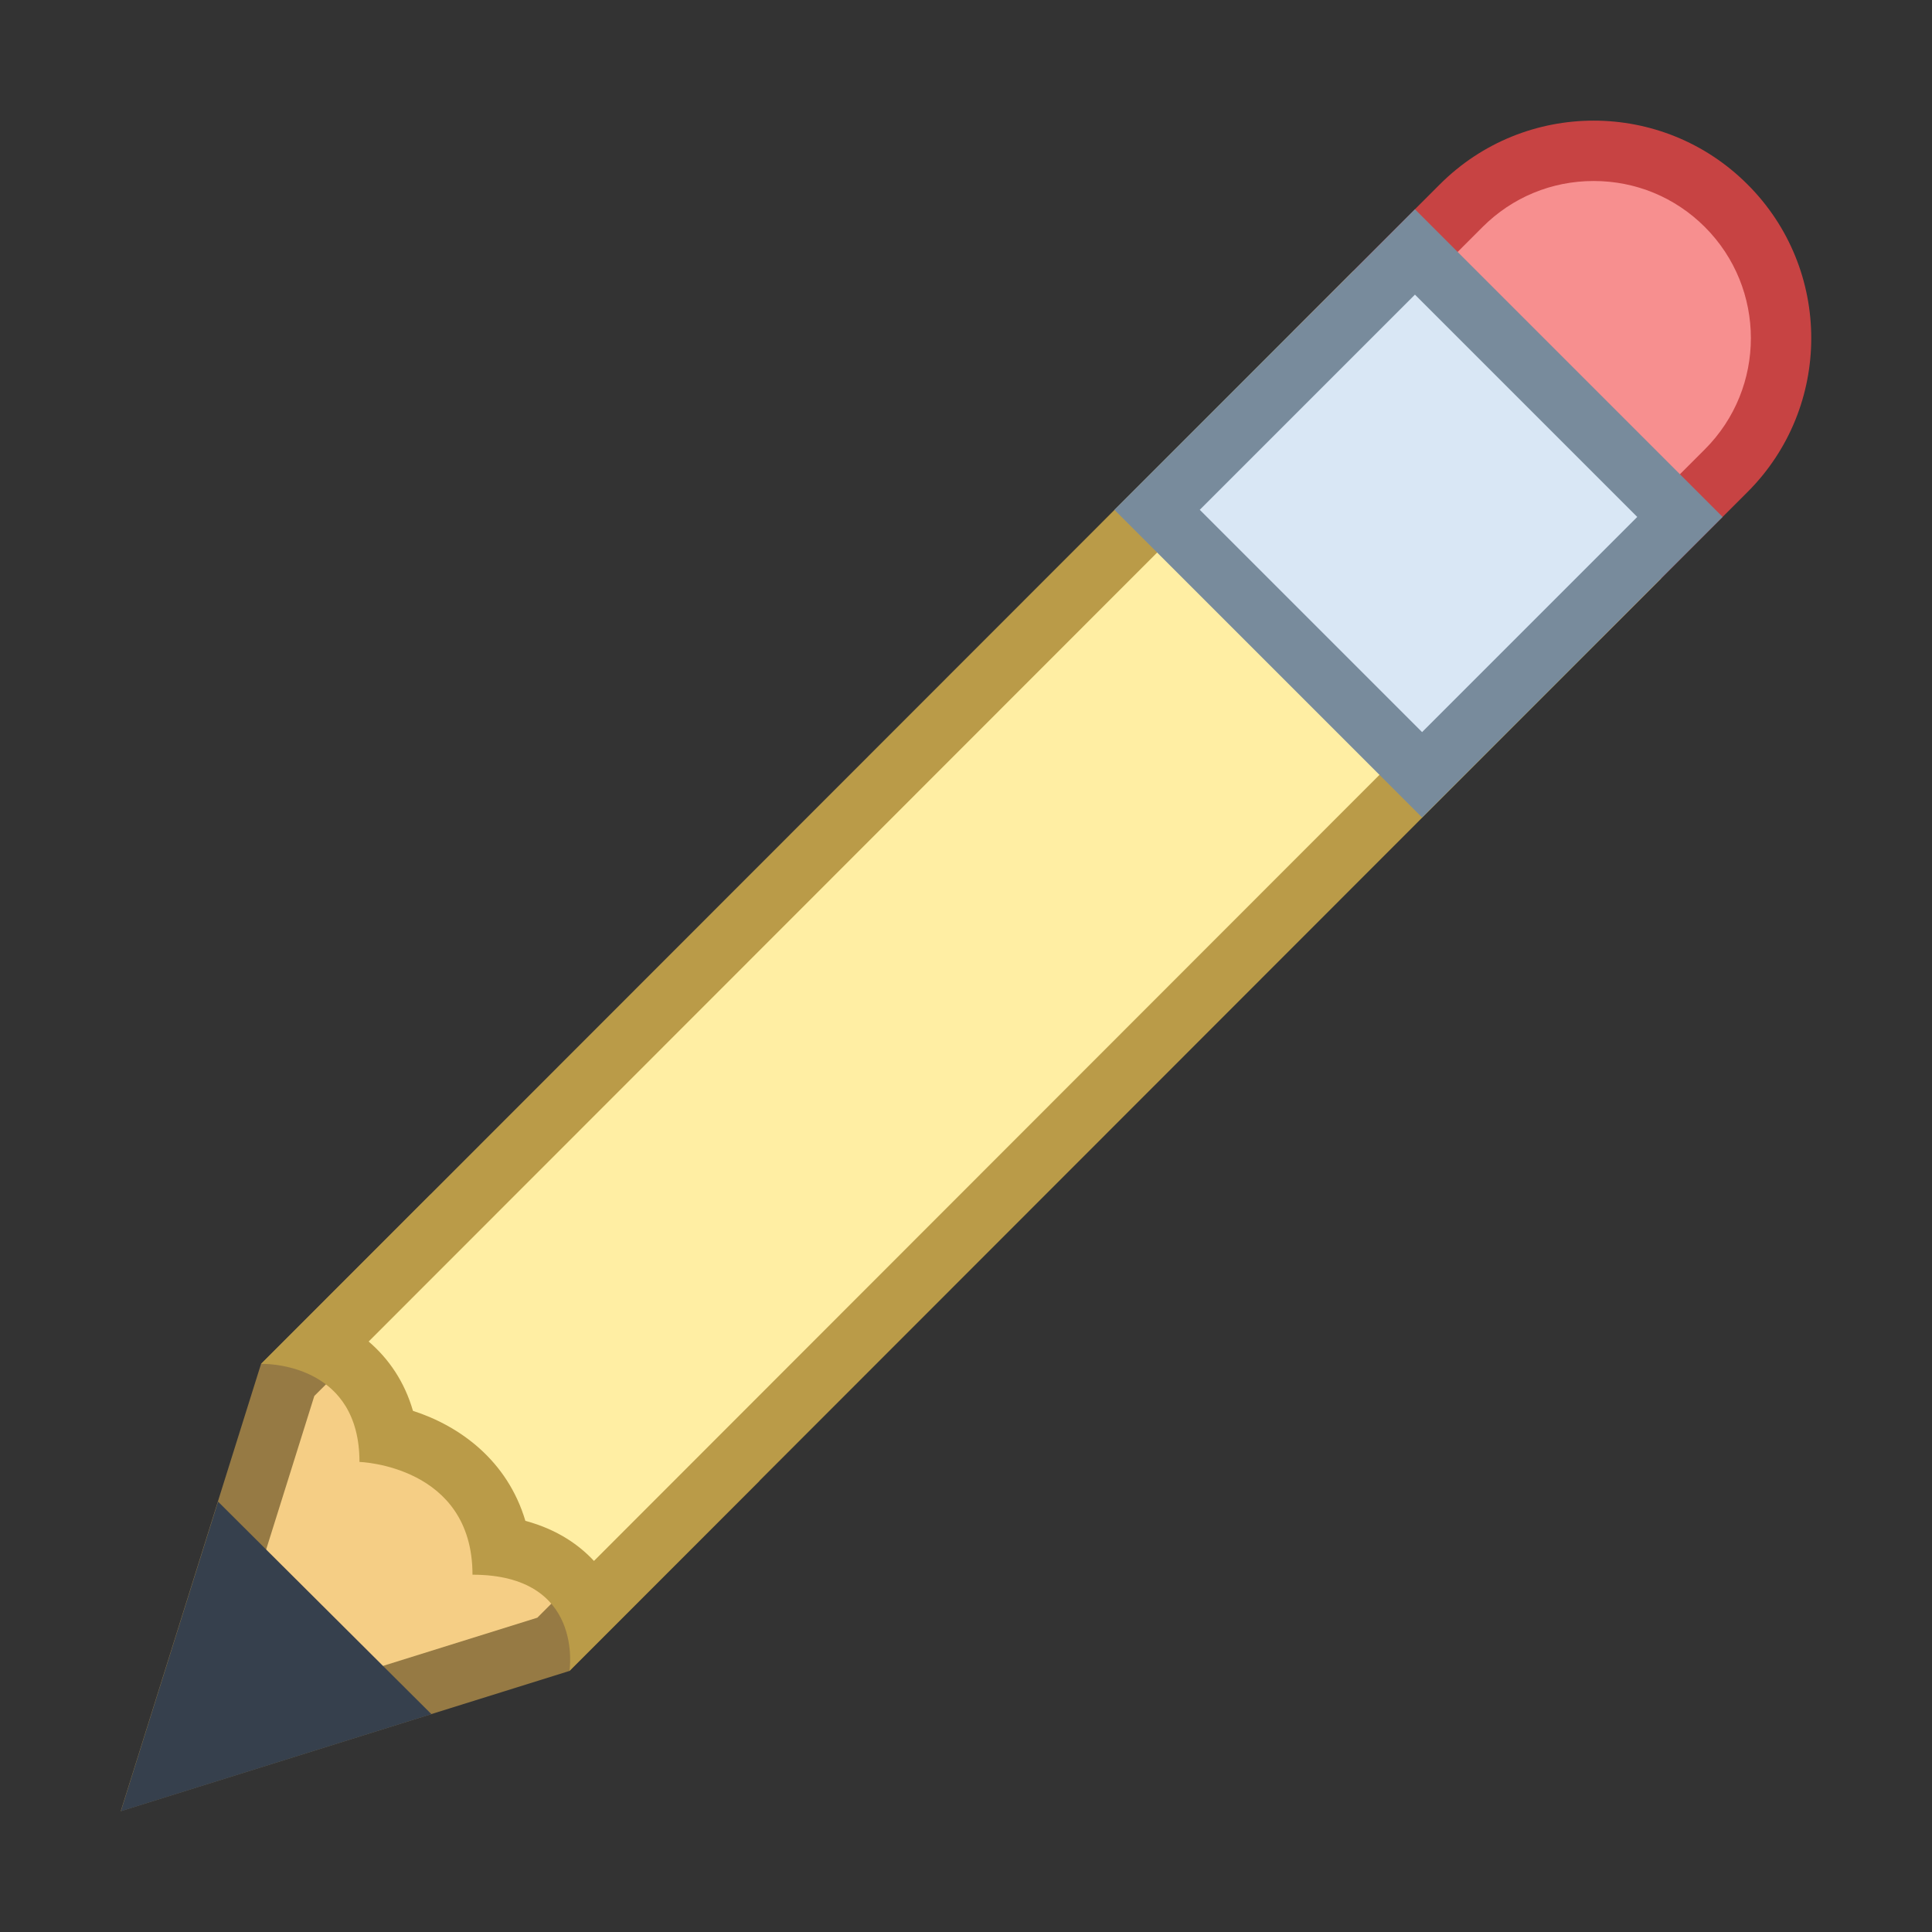 <svg xmlns="http://www.w3.org/2000/svg"  viewBox="0 0 16 16" width="30px" height="30px"><rect x="0" y="0" width="16" height="16" fill="#333333" stroke="none"/><path fill="#f5ce85" d="M2.382 11.428L3.577 10.234 5.923 12.277 4.583 13.618 1.382 14.618z"/><path fill="#967a44" d="M3.589,10.576l1.968,1.714l-1.107,1.107l-2.686,0.839l0.839-2.675L3.589,10.576 M3.565,9.892 l-1.403,1.403L1,14.999l3.716-1.161l1.573-1.573L3.565,9.892L3.565,9.892z"/><path fill="#36404d" d="M1.806 12.436L1.001 15 3.573 14.196z"/><path fill="#f78f8f" d="M11.062,2.743l1.039-1.04c0.293-0.293,0.684-0.455,1.098-0.455s0.805,0.162,1.098,0.455 c0.604,0.605,0.604,1.589,0,2.194l-1.04,1.04L11.062,2.743z"/><path fill="#c74343" d="M13.198,1.499c0.348,0,0.675,0.135,0.921,0.381c0.508,0.508,0.508,1.333,0,1.841l-0.863,0.863 l-1.841-1.841l0.863-0.863C12.524,1.634,12.85,1.499,13.198,1.499 M13.198,0.999c-0.461,0-0.922,0.176-1.274,0.528l-1.216,1.216 l2.548,2.548l1.216-1.216c0.704-0.704,0.704-1.845,0-2.548C14.12,1.175,13.659,0.999,13.198,0.999L13.198,0.999z"/><g><path fill="#ffeea3" d="M4.883,13.317c-0.03-0.066-0.071-0.133-0.125-0.196c-0.146-0.171-0.352-0.276-0.613-0.314 c-0.099-0.589-0.565-0.842-0.934-0.921c-0.064-0.395-0.298-0.619-0.552-0.734l8.549-8.555l2.195,2.195L4.883,13.317z"/><path fill="#ba9b48" d="M11.208,2.95l1.841,1.841l-8.13,8.136c-0.116-0.125-0.296-0.259-0.568-0.332 c-0.149-0.5-0.543-0.786-0.931-0.911c-0.07-0.242-0.201-0.432-0.367-0.574L11.208,2.95 M11.208,2.243l-9.046,9.052 c0,0,0.003,0,0.01,0c0.093,0,0.805,0.026,0.805,0.812c0,0,0.936,0.029,0.936,0.934c0.93,0,0.803,0.797,0.803,0.797l9.041-9.047 L11.208,2.243L11.208,2.243z"/></g><g><path fill="#d9e7f5" d="M10.238 2.699H13.258V5.803H10.238z" transform="rotate(-45.009 11.747 4.252)"/><path fill="#788b9c" d="M11.718,2.44l1.841,1.841l-1.782,1.782L9.936,4.222L11.718,2.44 M11.718,1.733L9.229,4.222 l2.548,2.548l2.489-2.489L11.718,1.733L11.718,1.733z"/></g></svg>